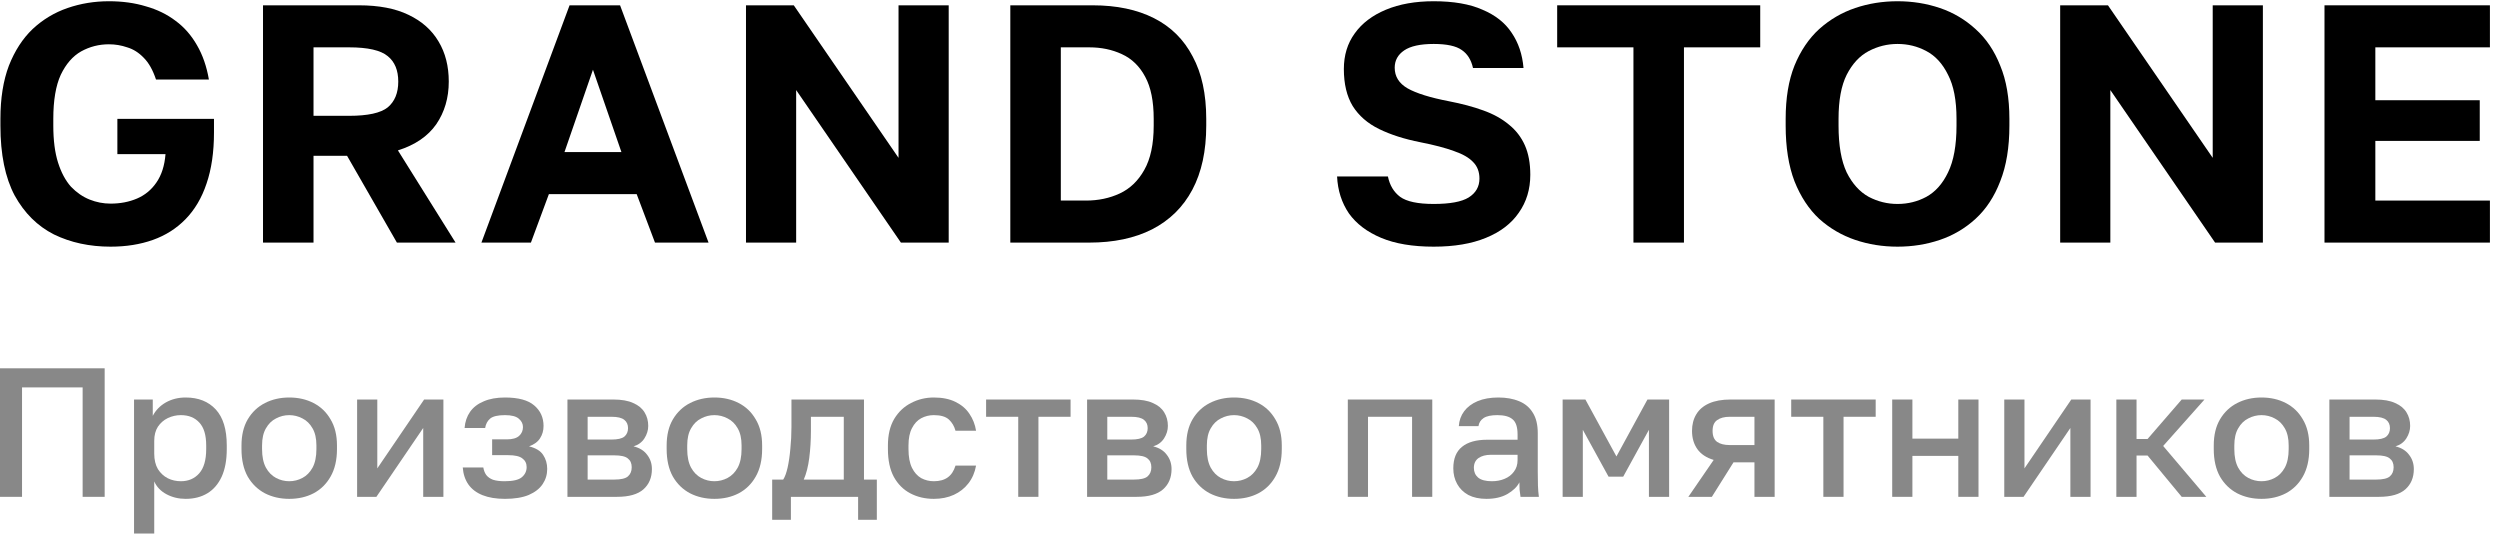 <svg xmlns="http://www.w3.org/2000/svg" width="177" height="38" viewBox="0 0 177 38" fill="none">
  <path d="M7.83 17.464C6.342 17.464 5.006 17.176 3.822 16.6C2.654 16.008 1.726 15.088 1.038 13.84C0.366 12.576 0.03 10.928 0.03 8.896V8.416C0.03 6.96 0.23 5.704 0.63 4.648C1.046 3.592 1.606 2.728 2.31 2.056C3.03 1.384 3.854 0.888 4.782 0.568C5.71 0.248 6.686 0.088 7.71 0.088C8.67 0.088 9.542 0.208 10.326 0.448C11.126 0.672 11.83 1.016 12.438 1.48C13.046 1.928 13.55 2.504 13.95 3.208C14.35 3.896 14.63 4.704 14.79 5.632H11.046C10.822 4.96 10.534 4.448 10.182 4.096C9.83 3.728 9.438 3.48 9.006 3.352C8.59 3.208 8.158 3.136 7.71 3.136C7.006 3.136 6.35 3.304 5.742 3.64C5.15 3.976 4.67 4.528 4.302 5.296C3.95 6.064 3.774 7.104 3.774 8.416V8.896C3.774 9.936 3.886 10.808 4.11 11.512C4.334 12.216 4.638 12.784 5.022 13.216C5.422 13.632 5.862 13.936 6.342 14.128C6.822 14.32 7.318 14.416 7.83 14.416C8.518 14.416 9.142 14.296 9.702 14.056C10.262 13.816 10.718 13.44 11.07 12.928C11.438 12.4 11.654 11.728 11.718 10.912H8.31V8.416H15.15V9.376C15.15 10.768 14.974 11.976 14.622 13C14.286 14.008 13.79 14.848 13.134 15.52C12.494 16.176 11.726 16.664 10.83 16.984C9.934 17.304 8.934 17.464 7.83 17.464Z" fill="black"/>
  <path d="M18.621 17.176V0.376H25.413C26.821 0.376 27.989 0.6 28.917 1.048C29.861 1.496 30.573 2.128 31.053 2.944C31.533 3.744 31.773 4.688 31.773 5.776C31.773 6.928 31.477 7.936 30.885 8.8C30.293 9.648 29.389 10.264 28.173 10.648L32.253 17.176H28.101L24.573 11.032H22.197V17.176H18.621ZM22.197 8.2H24.717C26.045 8.2 26.957 8 27.453 7.6C27.949 7.184 28.197 6.576 28.197 5.776C28.197 4.976 27.949 4.376 27.453 3.976C26.957 3.56 26.045 3.352 24.717 3.352H22.197V8.2Z" fill="black"/>
  <path d="M34.085 17.176L40.325 0.376H43.901L50.165 17.176H46.373L45.077 13.744H38.861L37.589 17.176H34.085ZM39.965 10.768H43.997L41.981 4.936L39.965 10.768Z" fill="black"/>
  <path d="M52.816 17.176V0.376H56.2L63.616 11.176V0.376H67.168V17.176H63.784L56.368 6.376V17.176H52.816Z" fill="black"/>
  <path d="M71.53 17.176V0.376H77.362C79.058 0.376 80.506 0.68 81.706 1.288C82.906 1.896 83.818 2.8 84.442 4C85.082 5.184 85.402 6.656 85.402 8.416V8.896C85.402 10.688 85.074 12.2 84.418 13.432C83.762 14.664 82.81 15.6 81.562 16.24C80.33 16.864 78.85 17.176 77.122 17.176H71.53ZM75.106 14.2H76.882C77.762 14.2 78.562 14.032 79.282 13.696C80.002 13.36 80.578 12.808 81.01 12.04C81.458 11.256 81.682 10.208 81.682 8.896V8.416C81.682 7.168 81.482 6.176 81.082 5.44C80.682 4.688 80.13 4.152 79.426 3.832C78.738 3.512 77.97 3.352 77.122 3.352H75.106V14.2Z" fill="black"/>
  <path d="M101.505 17.464C100.017 17.464 98.777 17.256 97.785 16.84C96.793 16.424 96.033 15.848 95.505 15.112C94.993 14.36 94.713 13.488 94.665 12.496H98.265C98.393 13.12 98.681 13.6 99.129 13.936C99.593 14.272 100.385 14.44 101.505 14.44C102.657 14.44 103.481 14.288 103.977 13.984C104.489 13.664 104.745 13.216 104.745 12.64C104.745 12.16 104.593 11.768 104.289 11.464C104.001 11.16 103.553 10.904 102.945 10.696C102.337 10.472 101.545 10.264 100.569 10.072C99.433 9.848 98.457 9.536 97.641 9.136C96.825 8.736 96.201 8.192 95.769 7.504C95.353 6.816 95.145 5.944 95.145 4.888C95.145 3.912 95.401 3.072 95.913 2.368C96.425 1.648 97.161 1.088 98.121 0.688C99.081 0.288 100.209 0.088 101.505 0.088C102.913 0.088 104.065 0.288 104.961 0.688C105.873 1.072 106.561 1.616 107.025 2.32C107.505 3.024 107.785 3.856 107.865 4.816H104.289C104.161 4.24 103.897 3.816 103.497 3.544C103.097 3.256 102.433 3.112 101.505 3.112C100.561 3.112 99.865 3.264 99.417 3.568C98.969 3.872 98.745 4.28 98.745 4.792C98.745 5.416 99.049 5.904 99.657 6.256C100.281 6.608 101.257 6.912 102.585 7.168C103.497 7.344 104.305 7.56 105.009 7.816C105.729 8.072 106.337 8.408 106.833 8.824C107.329 9.224 107.705 9.712 107.961 10.288C108.217 10.864 108.345 11.56 108.345 12.376C108.345 13.4 108.073 14.296 107.529 15.064C107.001 15.832 106.225 16.424 105.201 16.84C104.193 17.256 102.961 17.464 101.505 17.464Z" fill="black"/>
  <path d="M115.648 17.176V3.352H110.248V0.376H124.624V3.352H119.224V17.176H115.648Z" fill="black"/>
  <path d="M134.345 17.464C133.289 17.464 132.289 17.304 131.345 16.984C130.401 16.664 129.553 16.168 128.801 15.496C128.065 14.808 127.481 13.92 127.049 12.832C126.633 11.744 126.425 10.432 126.425 8.896V8.416C126.425 6.944 126.633 5.688 127.049 4.648C127.481 3.592 128.065 2.728 128.801 2.056C129.553 1.384 130.401 0.888 131.345 0.568C132.289 0.248 133.289 0.088 134.345 0.088C135.401 0.088 136.401 0.248 137.345 0.568C138.289 0.888 139.129 1.384 139.865 2.056C140.617 2.728 141.201 3.592 141.617 4.648C142.049 5.688 142.265 6.944 142.265 8.416V8.896C142.265 10.432 142.049 11.744 141.617 12.832C141.201 13.92 140.617 14.808 139.865 15.496C139.129 16.168 138.289 16.664 137.345 16.984C136.401 17.304 135.401 17.464 134.345 17.464ZM134.345 14.44C135.081 14.44 135.761 14.272 136.385 13.936C137.025 13.584 137.537 13.008 137.921 12.208C138.321 11.392 138.521 10.288 138.521 8.896V8.416C138.521 7.104 138.321 6.064 137.921 5.296C137.537 4.512 137.025 3.952 136.385 3.616C135.761 3.28 135.081 3.112 134.345 3.112C133.625 3.112 132.945 3.28 132.305 3.616C131.665 3.952 131.145 4.512 130.745 5.296C130.361 6.064 130.169 7.104 130.169 8.416V8.896C130.169 10.288 130.361 11.392 130.745 12.208C131.145 13.008 131.665 13.584 132.305 13.936C132.945 14.272 133.625 14.44 134.345 14.44Z" fill="black"/>
  <path d="M145.86 17.176V0.376H149.244L156.66 11.176V0.376H160.212V17.176H156.828L149.412 6.376V17.176H145.86Z" fill="black"/>
  <path d="M164.574 17.176V0.376H176.286V3.352H168.174V7.096H175.566V9.976H168.174V14.2H176.286V17.176H164.574Z" fill="black"/>
  <path d="M0 35.176V26.076H7.41V35.176H5.85V27.428H1.56V35.176H0Z" fill="#888888"/>
  <path d="M9.49 37.776V28.286H10.816V29.443C11.024 29.044 11.332 28.728 11.739 28.494C12.155 28.26 12.623 28.143 13.143 28.143C14.044 28.143 14.755 28.425 15.275 28.988C15.795 29.551 16.055 30.401 16.055 31.536V31.796C16.055 32.576 15.934 33.23 15.691 33.759C15.448 34.279 15.11 34.669 14.677 34.929C14.244 35.189 13.732 35.319 13.143 35.319C12.649 35.319 12.198 35.211 11.791 34.994C11.384 34.777 11.093 34.474 10.92 34.084V37.776H9.49ZM12.805 34.071C13.342 34.071 13.776 33.885 14.105 33.512C14.434 33.139 14.599 32.567 14.599 31.796V31.536C14.599 30.808 14.439 30.271 14.118 29.924C13.797 29.569 13.36 29.391 12.805 29.391C12.484 29.391 12.177 29.46 11.882 29.599C11.596 29.738 11.362 29.941 11.18 30.21C11.007 30.479 10.92 30.812 10.92 31.211V32.121C10.92 32.554 11.007 32.918 11.18 33.213C11.362 33.499 11.596 33.716 11.882 33.863C12.168 34.002 12.476 34.071 12.805 34.071Z" fill="#888888"/>
  <path d="M20.478 35.319C19.845 35.319 19.273 35.189 18.762 34.929C18.251 34.66 17.843 34.266 17.54 33.746C17.245 33.217 17.098 32.567 17.098 31.796V31.536C17.098 30.808 17.245 30.193 17.54 29.69C17.843 29.179 18.251 28.793 18.762 28.533C19.273 28.273 19.845 28.143 20.478 28.143C21.119 28.143 21.691 28.273 22.194 28.533C22.705 28.793 23.108 29.179 23.403 29.69C23.706 30.193 23.858 30.808 23.858 31.536V31.796C23.858 32.567 23.706 33.217 23.403 33.746C23.108 34.266 22.705 34.66 22.194 34.929C21.691 35.189 21.119 35.319 20.478 35.319ZM20.478 34.071C20.807 34.071 21.119 33.993 21.414 33.837C21.709 33.681 21.947 33.438 22.129 33.109C22.311 32.771 22.402 32.333 22.402 31.796V31.536C22.402 31.042 22.311 30.639 22.129 30.327C21.947 30.006 21.709 29.772 21.414 29.625C21.119 29.469 20.807 29.391 20.478 29.391C20.149 29.391 19.837 29.469 19.542 29.625C19.247 29.772 19.009 30.006 18.827 30.327C18.645 30.639 18.554 31.042 18.554 31.536V31.796C18.554 32.333 18.645 32.771 18.827 33.109C19.009 33.438 19.247 33.681 19.542 33.837C19.837 33.993 20.149 34.071 20.478 34.071Z" fill="#888888"/>
  <path d="M25.283 35.176V28.286H26.713V33.161L30.028 28.286H31.393V35.176H29.963V30.301L26.648 35.176H25.283Z" fill="#888888"/>
  <path d="M35.752 35.319C35.129 35.319 34.6 35.232 34.166 35.059C33.733 34.886 33.4 34.634 33.166 34.305C32.931 33.967 32.797 33.564 32.763 33.096H34.218C34.253 33.304 34.322 33.482 34.426 33.629C34.539 33.776 34.7 33.889 34.907 33.967C35.124 34.036 35.397 34.071 35.727 34.071C36.316 34.071 36.723 33.976 36.949 33.785C37.174 33.594 37.286 33.356 37.286 33.07C37.286 32.81 37.187 32.606 36.987 32.459C36.797 32.303 36.459 32.225 35.974 32.225H34.843V31.107H35.883C36.281 31.107 36.572 31.025 36.754 30.86C36.935 30.695 37.026 30.487 37.026 30.236C37.026 30.011 36.931 29.816 36.74 29.651C36.55 29.478 36.221 29.391 35.752 29.391C35.25 29.391 34.899 29.473 34.7 29.638C34.509 29.803 34.392 30.024 34.349 30.301H32.892C32.927 29.859 33.057 29.478 33.282 29.157C33.508 28.836 33.828 28.589 34.245 28.416C34.66 28.234 35.163 28.143 35.752 28.143C36.697 28.143 37.386 28.329 37.819 28.702C38.261 29.075 38.483 29.56 38.483 30.158C38.483 30.487 38.4 30.778 38.236 31.029C38.08 31.28 37.819 31.471 37.456 31.601C37.941 31.722 38.275 31.926 38.456 32.212C38.647 32.498 38.742 32.827 38.742 33.2C38.742 33.599 38.634 33.958 38.417 34.279C38.201 34.6 37.871 34.855 37.429 35.046C36.987 35.228 36.428 35.319 35.752 35.319Z" fill="#888888"/>
  <path d="M40.175 35.176V28.286H43.425C44.005 28.286 44.473 28.368 44.829 28.533C45.193 28.689 45.461 28.91 45.635 29.196C45.808 29.473 45.895 29.794 45.895 30.158C45.895 30.461 45.804 30.756 45.622 31.042C45.44 31.319 45.184 31.506 44.855 31.601C45.279 31.705 45.6 31.904 45.817 32.199C46.042 32.485 46.155 32.823 46.155 33.213C46.155 33.811 45.955 34.288 45.557 34.643C45.158 34.998 44.534 35.176 43.685 35.176H40.175ZM41.605 33.954H43.49C43.958 33.954 44.278 33.88 44.452 33.733C44.634 33.577 44.725 33.36 44.725 33.083C44.725 32.806 44.634 32.598 44.452 32.459C44.278 32.312 43.958 32.238 43.49 32.238H41.605V33.954ZM41.605 31.12H43.295C43.728 31.12 44.031 31.051 44.205 30.912C44.378 30.765 44.465 30.565 44.465 30.314C44.465 30.063 44.378 29.868 44.205 29.729C44.031 29.582 43.728 29.508 43.295 29.508H41.605V31.12Z" fill="#888888"/>
  <path d="M50.579 35.319C49.946 35.319 49.374 35.189 48.863 34.929C48.351 34.66 47.944 34.266 47.641 33.746C47.346 33.217 47.199 32.567 47.199 31.796V31.536C47.199 30.808 47.346 30.193 47.641 29.69C47.944 29.179 48.351 28.793 48.863 28.533C49.374 28.273 49.946 28.143 50.579 28.143C51.22 28.143 51.792 28.273 52.295 28.533C52.806 28.793 53.209 29.179 53.504 29.69C53.807 30.193 53.959 30.808 53.959 31.536V31.796C53.959 32.567 53.807 33.217 53.504 33.746C53.209 34.266 52.806 34.66 52.295 34.929C51.792 35.189 51.22 35.319 50.579 35.319ZM50.579 34.071C50.908 34.071 51.22 33.993 51.515 33.837C51.809 33.681 52.048 33.438 52.23 33.109C52.412 32.771 52.503 32.333 52.503 31.796V31.536C52.503 31.042 52.412 30.639 52.23 30.327C52.048 30.006 51.809 29.772 51.515 29.625C51.22 29.469 50.908 29.391 50.579 29.391C50.249 29.391 49.937 29.469 49.643 29.625C49.348 29.772 49.11 30.006 48.928 30.327C48.746 30.639 48.655 31.042 48.655 31.536V31.796C48.655 32.333 48.746 32.771 48.928 33.109C49.11 33.438 49.348 33.681 49.643 33.837C49.937 33.993 50.249 34.071 50.579 34.071Z" fill="#888888"/>
  <path d="M54.67 36.801V33.954H55.45C55.571 33.772 55.675 33.49 55.762 33.109C55.849 32.719 55.914 32.273 55.957 31.77C56.009 31.267 56.035 30.756 56.035 30.236V28.286H61.17V33.954H62.08V36.801H60.754V35.176H55.996V36.801H54.67ZM56.906 33.954H59.74V29.508H57.413V30.496C57.413 31.163 57.374 31.805 57.296 32.42C57.218 33.027 57.088 33.538 56.906 33.954Z" fill="#888888"/>
  <path d="M66.115 35.319C65.499 35.319 64.945 35.189 64.451 34.929C63.957 34.669 63.567 34.279 63.281 33.759C63.003 33.239 62.865 32.585 62.865 31.796V31.536C62.865 30.791 63.012 30.167 63.307 29.664C63.61 29.161 64.009 28.784 64.503 28.533C64.997 28.273 65.534 28.143 66.115 28.143C66.721 28.143 67.233 28.247 67.649 28.455C68.073 28.663 68.403 28.945 68.637 29.3C68.879 29.655 69.035 30.054 69.105 30.496H67.649C67.562 30.175 67.406 29.911 67.181 29.703C66.955 29.495 66.6 29.391 66.115 29.391C65.794 29.391 65.495 29.465 65.218 29.612C64.949 29.759 64.732 29.993 64.568 30.314C64.403 30.626 64.321 31.033 64.321 31.536V31.796C64.321 32.342 64.403 32.784 64.568 33.122C64.732 33.451 64.949 33.694 65.218 33.85C65.495 33.997 65.794 34.071 66.115 34.071C66.522 34.071 66.851 33.98 67.103 33.798C67.354 33.616 67.536 33.339 67.649 32.966H69.105C69.018 33.451 68.836 33.872 68.559 34.227C68.29 34.574 67.948 34.842 67.532 35.033C67.116 35.224 66.643 35.319 66.115 35.319Z" fill="#888888"/>
  <path d="M72.091 35.176V29.508H69.816V28.286H75.796V29.508H73.521V35.176H72.091Z" fill="#888888"/>
  <path d="M76.966 35.176V28.286H80.216C80.796 28.286 81.264 28.368 81.62 28.533C81.984 28.689 82.252 28.91 82.426 29.196C82.599 29.473 82.686 29.794 82.686 30.158C82.686 30.461 82.595 30.756 82.413 31.042C82.231 31.319 81.975 31.506 81.646 31.601C82.07 31.705 82.391 31.904 82.608 32.199C82.833 32.485 82.946 32.823 82.946 33.213C82.946 33.811 82.746 34.288 82.348 34.643C81.949 34.998 81.325 35.176 80.476 35.176H76.966ZM78.396 33.954H80.281C80.749 33.954 81.069 33.88 81.243 33.733C81.425 33.577 81.516 33.36 81.516 33.083C81.516 32.806 81.425 32.598 81.243 32.459C81.069 32.312 80.749 32.238 80.281 32.238H78.396V33.954ZM78.396 31.12H80.086C80.519 31.12 80.822 31.051 80.996 30.912C81.169 30.765 81.256 30.565 81.256 30.314C81.256 30.063 81.169 29.868 80.996 29.729C80.822 29.582 80.519 29.508 80.086 29.508H78.396V31.12Z" fill="#888888"/>
  <path d="M87.37 35.319C86.737 35.319 86.165 35.189 85.654 34.929C85.142 34.66 84.735 34.266 84.432 33.746C84.137 33.217 83.99 32.567 83.99 31.796V31.536C83.99 30.808 84.137 30.193 84.432 29.69C84.735 29.179 85.142 28.793 85.654 28.533C86.165 28.273 86.737 28.143 87.37 28.143C88.011 28.143 88.583 28.273 89.086 28.533C89.597 28.793 90 29.179 90.295 29.69C90.598 30.193 90.75 30.808 90.75 31.536V31.796C90.75 32.567 90.598 33.217 90.295 33.746C90 34.266 89.597 34.66 89.086 34.929C88.583 35.189 88.011 35.319 87.37 35.319ZM87.37 34.071C87.699 34.071 88.011 33.993 88.306 33.837C88.6 33.681 88.839 33.438 89.021 33.109C89.203 32.771 89.294 32.333 89.294 31.796V31.536C89.294 31.042 89.203 30.639 89.021 30.327C88.839 30.006 88.6 29.772 88.306 29.625C88.011 29.469 87.699 29.391 87.37 29.391C87.04 29.391 86.728 29.469 86.434 29.625C86.139 29.772 85.901 30.006 85.719 30.327C85.537 30.639 85.446 31.042 85.446 31.536V31.796C85.446 32.333 85.537 32.771 85.719 33.109C85.901 33.438 86.139 33.681 86.434 33.837C86.728 33.993 87.04 34.071 87.37 34.071Z" fill="#888888"/>
  <path d="M95.425 35.176V28.286H101.405V35.176H99.975V29.508H96.855V35.176H95.425Z" fill="#888888"/>
  <path d="M105.234 35.319C104.74 35.319 104.316 35.228 103.96 35.046C103.614 34.855 103.349 34.595 103.167 34.266C102.985 33.937 102.894 33.568 102.894 33.161C102.894 32.476 103.098 31.969 103.505 31.64C103.913 31.302 104.511 31.133 105.299 31.133H107.444V30.756C107.444 30.236 107.327 29.881 107.093 29.69C106.868 29.491 106.508 29.391 106.014 29.391C105.572 29.391 105.247 29.46 105.039 29.599C104.831 29.738 104.71 29.928 104.675 30.171H103.284C103.31 29.772 103.436 29.421 103.661 29.118C103.887 28.815 104.203 28.576 104.61 28.403C105.026 28.23 105.516 28.143 106.079 28.143C106.643 28.143 107.132 28.23 107.548 28.403C107.973 28.576 108.298 28.849 108.523 29.222C108.757 29.586 108.874 30.071 108.874 30.678V33.421C108.874 33.785 108.879 34.106 108.887 34.383C108.896 34.652 108.918 34.916 108.952 35.176H107.652C107.626 34.977 107.605 34.808 107.587 34.669C107.579 34.53 107.574 34.357 107.574 34.149C107.41 34.47 107.124 34.747 106.716 34.981C106.318 35.206 105.824 35.319 105.234 35.319ZM105.624 34.071C105.954 34.071 106.253 34.015 106.521 33.902C106.799 33.789 107.02 33.62 107.184 33.395C107.358 33.17 107.444 32.897 107.444 32.576V32.199H105.559C105.195 32.199 104.901 32.277 104.675 32.433C104.459 32.589 104.35 32.819 104.35 33.122C104.35 33.408 104.45 33.638 104.649 33.811C104.857 33.984 105.182 34.071 105.624 34.071Z" fill="#888888"/>
  <path d="M110.634 35.176V28.286H112.246L114.443 32.316L116.64 28.286H118.174V35.176H116.744V30.431L114.924 33.746H113.884L112.064 30.431V35.176H110.634Z" fill="#888888"/>
  <path d="M119.535 35.176L121.329 32.563C120.809 32.407 120.423 32.151 120.172 31.796C119.921 31.441 119.795 31.012 119.795 30.509C119.795 30.058 119.895 29.668 120.094 29.339C120.293 29.001 120.597 28.741 121.004 28.559C121.411 28.377 121.918 28.286 122.525 28.286H125.645V35.176H124.215V32.732H122.733L121.199 35.176H119.535ZM121.251 30.509C121.251 30.873 121.359 31.133 121.576 31.289C121.793 31.436 122.087 31.51 122.46 31.51H124.215V29.508H122.46C122.087 29.508 121.793 29.586 121.576 29.742C121.359 29.889 121.251 30.145 121.251 30.509Z" fill="#888888"/>
  <path d="M129.093 35.176V29.508H126.818V28.286H132.798V29.508H130.523V35.176H129.093Z" fill="#888888"/>
  <path d="M133.968 35.176V28.286H135.398V31.055H138.648V28.286H140.078V35.176H138.648V32.277H135.398V35.176H133.968Z" fill="#888888"/>
  <path d="M141.902 35.176V28.286H143.332V33.161L146.647 28.286H148.012V35.176H146.582V30.301L143.267 35.176H141.902Z" fill="#888888"/>
  <path d="M149.837 35.176V28.286H151.267V31.081H152.047L154.465 28.286H156.077L153.152 31.575L156.207 35.176H154.465L152.047 32.251H151.267V35.176H149.837Z" fill="#888888"/>
  <path d="M160.114 35.319C159.481 35.319 158.909 35.189 158.398 34.929C157.886 34.66 157.479 34.266 157.176 33.746C156.881 33.217 156.734 32.567 156.734 31.796V31.536C156.734 30.808 156.881 30.193 157.176 29.69C157.479 29.179 157.886 28.793 158.398 28.533C158.909 28.273 159.481 28.143 160.114 28.143C160.755 28.143 161.327 28.273 161.83 28.533C162.341 28.793 162.744 29.179 163.039 29.69C163.342 30.193 163.494 30.808 163.494 31.536V31.796C163.494 32.567 163.342 33.217 163.039 33.746C162.744 34.266 162.341 34.66 161.83 34.929C161.327 35.189 160.755 35.319 160.114 35.319ZM160.114 34.071C160.443 34.071 160.755 33.993 161.05 33.837C161.344 33.681 161.583 33.438 161.765 33.109C161.947 32.771 162.038 32.333 162.038 31.796V31.536C162.038 31.042 161.947 30.639 161.765 30.327C161.583 30.006 161.344 29.772 161.05 29.625C160.755 29.469 160.443 29.391 160.114 29.391C159.784 29.391 159.472 29.469 159.178 29.625C158.883 29.772 158.645 30.006 158.463 30.327C158.281 30.639 158.19 31.042 158.19 31.536V31.796C158.19 32.333 158.281 32.771 158.463 33.109C158.645 33.438 158.883 33.681 159.178 33.837C159.472 33.993 159.784 34.071 160.114 34.071Z" fill="#888888"/>
  <path d="M164.919 35.176V28.286H168.169C168.749 28.286 169.217 28.368 169.573 28.533C169.937 28.689 170.205 28.91 170.379 29.196C170.552 29.473 170.639 29.794 170.639 30.158C170.639 30.461 170.548 30.756 170.366 31.042C170.184 31.319 169.928 31.506 169.599 31.601C170.023 31.705 170.344 31.904 170.561 32.199C170.786 32.485 170.899 32.823 170.899 33.213C170.899 33.811 170.699 34.288 170.301 34.643C169.902 34.998 169.278 35.176 168.429 35.176H164.919ZM166.349 33.954H168.234C168.702 33.954 169.022 33.88 169.196 33.733C169.378 33.577 169.469 33.36 169.469 33.083C169.469 32.806 169.378 32.598 169.196 32.459C169.022 32.312 168.702 32.238 168.234 32.238H166.349V33.954ZM166.349 31.12H168.039C168.472 31.12 168.775 31.051 168.949 30.912C169.122 30.765 169.209 30.565 169.209 30.314C169.209 30.063 169.122 29.868 168.949 29.729C168.775 29.582 168.472 29.508 168.039 29.508H166.349V31.12Z" fill="#888888"/>
</svg>